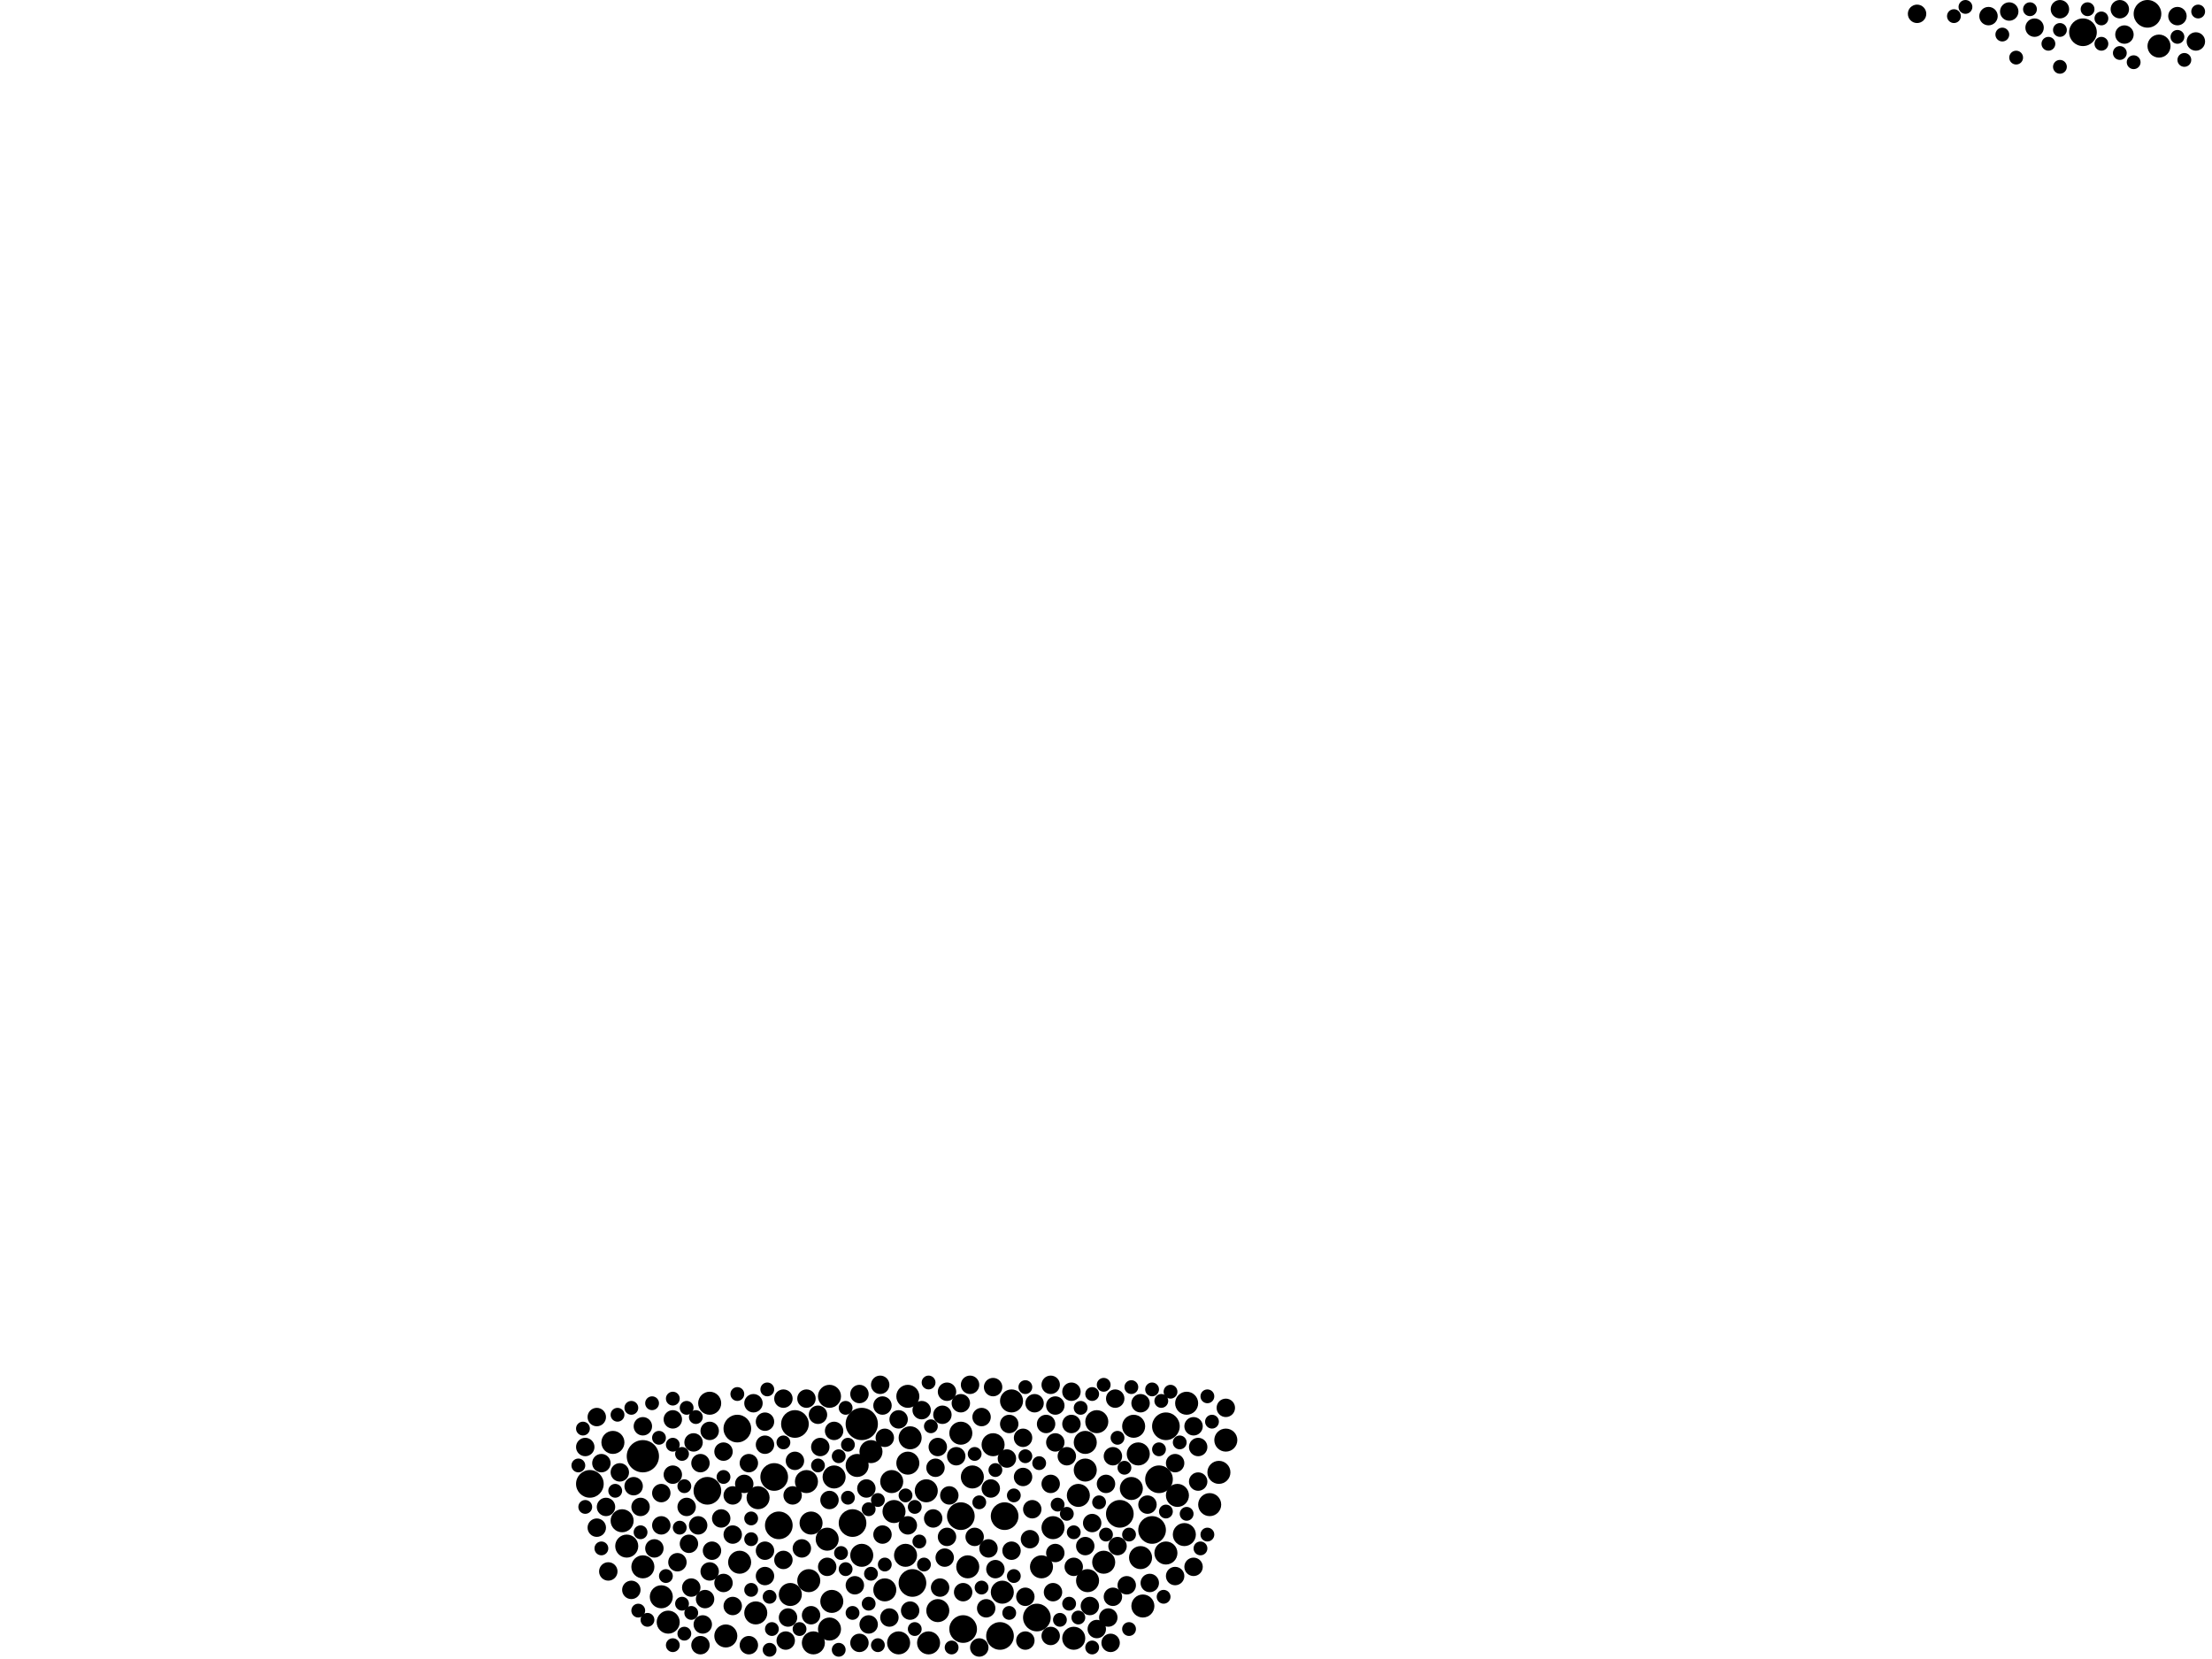 <?xml version="1.0" encoding="utf-8"?>
<svg xmlns="http://www.w3.org/2000/svg"
     xmlns:xlink="http://www.w3.org/1999/xlink" width="1920" height="1440" >

            <defs>
            <style type="text/css"><![CDATA[
circle {stroke: none;}
.c0 {fill: #000000;}
]]></style>
            </defs>
<rect x="0" y="0" width="1920" height="1440" fill="white"/>
<circle cx="558" cy="1264" r="14" class="c0"/>
<circle cx="748" cy="1236" r="14" class="c0"/>
<circle cx="868" cy="1420" r="12" class="c0"/>
<circle cx="676" cy="1324" r="12" class="c0"/>
<circle cx="690" cy="1236" r="12" class="c0"/>
<circle cx="640" cy="1240" r="12" class="c0"/>
<circle cx="792" cy="1374" r="12" class="c0"/>
<circle cx="614" cy="1294" r="12" class="c0"/>
<circle cx="872" cy="1316" r="12" class="c0"/>
<circle cx="1864" cy="12" r="12" class="c0"/>
<circle cx="1808" cy="28" r="12" class="c0"/>
<circle cx="740" cy="1322" r="12" class="c0"/>
<circle cx="972" cy="1314" r="12" class="c0"/>
<circle cx="1012" cy="1238" r="12" class="c0"/>
<circle cx="834" cy="1316" r="12" class="c0"/>
<circle cx="512" cy="1288" r="12" class="c0"/>
<circle cx="1006" cy="1284" r="12" class="c0"/>
<circle cx="900" cy="1404" r="12" class="c0"/>
<circle cx="672" cy="1282" r="12" class="c0"/>
<circle cx="1000" cy="1328" r="12" class="c0"/>
<circle cx="836" cy="1414" r="12" class="c0"/>
<circle cx="774" cy="1286" r="10" class="c0"/>
<circle cx="870" cy="1382" r="10" class="c0"/>
<circle cx="1874" cy="40" r="10" class="c0"/>
<circle cx="532" cy="1252" r="10" class="c0"/>
<circle cx="768" cy="1380" r="10" class="c0"/>
<circle cx="914" cy="1326" r="10" class="c0"/>
<circle cx="540" cy="1320" r="10" class="c0"/>
<circle cx="558" cy="1360" r="10" class="c0"/>
<circle cx="1030" cy="1218" r="10" class="c0"/>
<circle cx="722" cy="1390" r="10" class="c0"/>
<circle cx="630" cy="1420" r="10" class="c0"/>
<circle cx="1058" cy="1278" r="10" class="c0"/>
<circle cx="656" cy="1400" r="10" class="c0"/>
<circle cx="748" cy="1350" r="10" class="c0"/>
<circle cx="700" cy="1286" r="10" class="c0"/>
<circle cx="776" cy="1312" r="10" class="c0"/>
<circle cx="720" cy="1414" r="10" class="c0"/>
<circle cx="944" cy="1372" r="10" class="c0"/>
<circle cx="616" cy="1218" r="10" class="c0"/>
<circle cx="574" cy="1386" r="10" class="c0"/>
<circle cx="788" cy="1212" r="10" class="c0"/>
<circle cx="942" cy="1252" r="10" class="c0"/>
<circle cx="642" cy="1356" r="10" class="c0"/>
<circle cx="878" cy="1216" r="10" class="c0"/>
<circle cx="982" cy="1292" r="10" class="c0"/>
<circle cx="724" cy="1282" r="10" class="c0"/>
<circle cx="786" cy="1350" r="10" class="c0"/>
<circle cx="932" cy="1422" r="10" class="c0"/>
<circle cx="658" cy="1300" r="10" class="c0"/>
<circle cx="580" cy="1408" r="10" class="c0"/>
<circle cx="788" cy="1270" r="10" class="c0"/>
<circle cx="840" cy="1360" r="10" class="c0"/>
<circle cx="1022" cy="1298" r="10" class="c0"/>
<circle cx="958" cy="1356" r="10" class="c0"/>
<circle cx="834" cy="1244" r="10" class="c0"/>
<circle cx="904" cy="1360" r="10" class="c0"/>
<circle cx="1050" cy="1306" r="10" class="c0"/>
<circle cx="862" cy="1254" r="10" class="c0"/>
<circle cx="942" cy="1276" r="10" class="c0"/>
<circle cx="988" cy="1262" r="10" class="c0"/>
<circle cx="806" cy="1426" r="10" class="c0"/>
<circle cx="814" cy="1398" r="10" class="c0"/>
<circle cx="952" cy="1234" r="10" class="c0"/>
<circle cx="686" cy="1384" r="10" class="c0"/>
<circle cx="804" cy="1294" r="10" class="c0"/>
<circle cx="936" cy="1298" r="10" class="c0"/>
<circle cx="984" cy="1238" r="10" class="c0"/>
<circle cx="744" cy="1272" r="10" class="c0"/>
<circle cx="718" cy="1336" r="10" class="c0"/>
<circle cx="1012" cy="1348" r="10" class="c0"/>
<circle cx="992" cy="1394" r="10" class="c0"/>
<circle cx="844" cy="1282" r="10" class="c0"/>
<circle cx="756" cy="1260" r="10" class="c0"/>
<circle cx="702" cy="1372" r="10" class="c0"/>
<circle cx="990" cy="1352" r="10" class="c0"/>
<circle cx="790" cy="1248" r="10" class="c0"/>
<circle cx="1064" cy="1250" r="10" class="c0"/>
<circle cx="704" cy="1322" r="10" class="c0"/>
<circle cx="544" cy="1342" r="10" class="c0"/>
<circle cx="1028" cy="1332" r="10" class="c0"/>
<circle cx="706" cy="1426" r="10" class="c0"/>
<circle cx="720" cy="1212" r="10" class="c0"/>
<circle cx="780" cy="1426" r="10" class="c0"/>
<circle cx="930" cy="1208" r="8" class="c0"/>
<circle cx="1036" cy="1238" r="8" class="c0"/>
<circle cx="952" cy="1414" r="8" class="c0"/>
<circle cx="508" cy="1256" r="8" class="c0"/>
<circle cx="754" cy="1410" r="8" class="c0"/>
<circle cx="550" cy="1290" r="8" class="c0"/>
<circle cx="606" cy="1324" r="8" class="c0"/>
<circle cx="946" cy="1394" r="8" class="c0"/>
<circle cx="912" cy="1288" r="8" class="c0"/>
<circle cx="584" cy="1232" r="8" class="c0"/>
<circle cx="584" cy="1280" r="8" class="c0"/>
<circle cx="898" cy="1218" r="8" class="c0"/>
<circle cx="820" cy="1352" r="8" class="c0"/>
<circle cx="764" cy="1202" r="8" class="c0"/>
<circle cx="752" cy="1292" r="8" class="c0"/>
<circle cx="608" cy="1270" r="8" class="c0"/>
<circle cx="684" cy="1404" r="8" class="c0"/>
<circle cx="628" cy="1374" r="8" class="c0"/>
<circle cx="612" cy="1388" r="8" class="c0"/>
<circle cx="654" cy="1218" r="8" class="c0"/>
<circle cx="608" cy="1428" r="8" class="c0"/>
<circle cx="1064" cy="1222" r="8" class="c0"/>
<circle cx="682" cy="1424" r="8" class="c0"/>
<circle cx="888" cy="1248" r="8" class="c0"/>
<circle cx="862" cy="1204" r="8" class="c0"/>
<circle cx="970" cy="1342" r="8" class="c0"/>
<circle cx="812" cy="1274" r="8" class="c0"/>
<circle cx="574" cy="1324" r="8" class="c0"/>
<circle cx="558" cy="1238" r="8" class="c0"/>
<circle cx="636" cy="1394" r="8" class="c0"/>
<circle cx="616" cy="1242" r="8" class="c0"/>
<circle cx="518" cy="1326" r="8" class="c0"/>
<circle cx="636" cy="1332" r="8" class="c0"/>
<circle cx="588" cy="1356" r="8" class="c0"/>
<circle cx="966" cy="1264" r="8" class="c0"/>
<circle cx="860" cy="1292" r="8" class="c0"/>
<circle cx="968" cy="1214" r="8" class="c0"/>
<circle cx="718" cy="1360" r="8" class="c0"/>
<circle cx="650" cy="1270" r="8" class="c0"/>
<circle cx="852" cy="1230" r="8" class="c0"/>
<circle cx="822" cy="1208" r="8" class="c0"/>
<circle cx="846" cy="1334" r="8" class="c0"/>
<circle cx="948" cy="1322" r="8" class="c0"/>
<circle cx="1040" cy="1286" r="8" class="c0"/>
<circle cx="914" cy="1382" r="8" class="c0"/>
<circle cx="916" cy="1252" r="8" class="c0"/>
<circle cx="878" cy="1346" r="8" class="c0"/>
<circle cx="888" cy="1282" r="8" class="c0"/>
<circle cx="636" cy="1298" r="8" class="c0"/>
<circle cx="788" cy="1324" r="8" class="c0"/>
<circle cx="926" cy="1264" r="8" class="c0"/>
<circle cx="680" cy="1354" r="8" class="c0"/>
<circle cx="1844" cy="30" r="8" class="c0"/>
<circle cx="538" cy="1278" r="8" class="c0"/>
<circle cx="704" cy="1402" r="8" class="c0"/>
<circle cx="990" cy="1218" r="8" class="c0"/>
<circle cx="912" cy="1202" r="8" class="c0"/>
<circle cx="960" cy="1288" r="8" class="c0"/>
<circle cx="824" cy="1298" r="8" class="c0"/>
<circle cx="600" cy="1378" r="8" class="c0"/>
<circle cx="610" cy="1410" r="8" class="c0"/>
<circle cx="690" cy="1268" r="8" class="c0"/>
<circle cx="724" cy="1242" r="8" class="c0"/>
<circle cx="618" cy="1346" r="8" class="c0"/>
<circle cx="664" cy="1254" r="8" class="c0"/>
<circle cx="896" cy="1310" r="8" class="c0"/>
<circle cx="1890" cy="14" r="8" class="c0"/>
<circle cx="932" cy="1360" r="8" class="c0"/>
<circle cx="602" cy="1252" r="8" class="c0"/>
<circle cx="598" cy="1340" r="8" class="c0"/>
<circle cx="780" cy="1232" r="8" class="c0"/>
<circle cx="1020" cy="1270" r="8" class="c0"/>
<circle cx="556" cy="1308" r="8" class="c0"/>
<circle cx="772" cy="1404" r="8" class="c0"/>
<circle cx="830" cy="1264" r="8" class="c0"/>
<circle cx="518" cy="1230" r="8" class="c0"/>
<circle cx="1036" cy="1360" r="8" class="c0"/>
<circle cx="800" cy="1224" r="8" class="c0"/>
<circle cx="822" cy="1334" r="8" class="c0"/>
<circle cx="720" cy="1302" r="8" class="c0"/>
<circle cx="874" cy="1266" r="8" class="c0"/>
<circle cx="568" cy="1344" r="8" class="c0"/>
<circle cx="664" cy="1234" r="8" class="c0"/>
<circle cx="616" cy="1364" r="8" class="c0"/>
<circle cx="978" cy="1376" r="8" class="c0"/>
<circle cx="574" cy="1296" r="8" class="c0"/>
<circle cx="688" cy="1298" r="8" class="c0"/>
<circle cx="746" cy="1426" r="8" class="c0"/>
<circle cx="864" cy="1362" r="8" class="c0"/>
<circle cx="834" cy="1218" r="8" class="c0"/>
<circle cx="746" cy="1210" r="8" class="c0"/>
<circle cx="650" cy="1428" r="8" class="c0"/>
<circle cx="890" cy="1424" r="8" class="c0"/>
<circle cx="766" cy="1220" r="8" class="c0"/>
<circle cx="1788" cy="8" r="8" class="c0"/>
<circle cx="628" cy="1260" r="8" class="c0"/>
<circle cx="742" cy="1376" r="8" class="c0"/>
<circle cx="700" cy="1214" r="8" class="c0"/>
<circle cx="1020" cy="1368" r="8" class="c0"/>
<circle cx="890" cy="1386" r="8" class="c0"/>
<circle cx="962" cy="1404" r="8" class="c0"/>
<circle cx="1040" cy="1256" r="8" class="c0"/>
<circle cx="908" cy="1236" r="8" class="c0"/>
<circle cx="626" cy="1318" r="8" class="c0"/>
<circle cx="596" cy="1308" r="8" class="c0"/>
<circle cx="1744" cy="10" r="8" class="c0"/>
<circle cx="710" cy="1228" r="8" class="c0"/>
<circle cx="522" cy="1270" r="8" class="c0"/>
<circle cx="912" cy="1420" r="8" class="c0"/>
<circle cx="836" cy="1382" r="8" class="c0"/>
<circle cx="712" cy="1256" r="8" class="c0"/>
<circle cx="916" cy="1220" r="8" class="c0"/>
<circle cx="966" cy="1386" r="8" class="c0"/>
<circle cx="528" cy="1364" r="8" class="c0"/>
<circle cx="646" cy="1288" r="8" class="c0"/>
<circle cx="964" cy="1426" r="8" class="c0"/>
<circle cx="664" cy="1368" r="8" class="c0"/>
<circle cx="790" cy="1398" r="8" class="c0"/>
<circle cx="858" cy="1344" r="8" class="c0"/>
<circle cx="768" cy="1248" r="8" class="c0"/>
<circle cx="696" cy="1344" r="8" class="c0"/>
<circle cx="996" cy="1306" r="8" class="c0"/>
<circle cx="916" cy="1348" r="8" class="c0"/>
<circle cx="942" cy="1342" r="8" class="c0"/>
<circle cx="818" cy="1228" r="8" class="c0"/>
<circle cx="1766" cy="24" r="8" class="c0"/>
<circle cx="856" cy="1396" r="8" class="c0"/>
<circle cx="548" cy="1380" r="8" class="c0"/>
<circle cx="664" cy="1346" r="8" class="c0"/>
<circle cx="930" cy="1236" r="8" class="c0"/>
<circle cx="680" cy="1214" r="8" class="c0"/>
<circle cx="998" cy="1374" r="8" class="c0"/>
<circle cx="842" cy="1202" r="8" class="c0"/>
<circle cx="1840" cy="8" r="8" class="c0"/>
<circle cx="816" cy="1378" r="8" class="c0"/>
<circle cx="810" cy="1318" r="8" class="c0"/>
<circle cx="1906" cy="36" r="8" class="c0"/>
<circle cx="814" cy="1256" r="8" class="c0"/>
<circle cx="766" cy="1332" r="8" class="c0"/>
<circle cx="894" cy="1336" r="8" class="c0"/>
<circle cx="1664" cy="12" r="8" class="c0"/>
<circle cx="850" cy="1430" r="8" class="c0"/>
<circle cx="526" cy="1308" r="8" class="c0"/>
<circle cx="1726" cy="14" r="8" class="c0"/>
<circle cx="876" cy="1236" r="8" class="c0"/>
<circle cx="826" cy="1430" r="6" class="c0"/>
<circle cx="652" cy="1318" r="6" class="c0"/>
<circle cx="1824" cy="16" r="6" class="c0"/>
<circle cx="640" cy="1210" r="6" class="c0"/>
<circle cx="876" cy="1400" r="6" class="c0"/>
<circle cx="756" cy="1366" r="6" class="c0"/>
<circle cx="954" cy="1304" r="6" class="c0"/>
<circle cx="1706" cy="6" r="6" class="c0"/>
<circle cx="806" cy="1200" r="6" class="c0"/>
<circle cx="566" cy="1218" r="6" class="c0"/>
<circle cx="652" cy="1380" r="6" class="c0"/>
<circle cx="594" cy="1418" r="6" class="c0"/>
<circle cx="798" cy="1338" r="6" class="c0"/>
<circle cx="1000" cy="1206" r="6" class="c0"/>
<circle cx="652" cy="1336" r="6" class="c0"/>
<circle cx="628" cy="1282" r="6" class="c0"/>
<circle cx="554" cy="1398" r="6" class="c0"/>
<circle cx="730" cy="1348" r="6" class="c0"/>
<circle cx="522" cy="1344" r="6" class="c0"/>
<circle cx="670" cy="1414" r="6" class="c0"/>
<circle cx="902" cy="1270" r="6" class="c0"/>
<circle cx="768" cy="1358" r="6" class="c0"/>
<circle cx="928" cy="1392" r="6" class="c0"/>
<circle cx="680" cy="1252" r="6" class="c0"/>
<circle cx="584" cy="1254" r="6" class="c0"/>
<circle cx="1778" cy="38" r="6" class="c0"/>
<circle cx="740" cy="1400" r="6" class="c0"/>
<circle cx="982" cy="1204" r="6" class="c0"/>
<circle cx="1048" cy="1332" r="6" class="c0"/>
<circle cx="802" cy="1358" r="6" class="c0"/>
<circle cx="1006" cy="1258" r="6" class="c0"/>
<circle cx="1012" cy="1312" r="6" class="c0"/>
<circle cx="536" cy="1228" r="6" class="c0"/>
<circle cx="728" cy="1432" r="6" class="c0"/>
<circle cx="890" cy="1204" r="6" class="c0"/>
<circle cx="1016" cy="1208" r="6" class="c0"/>
<circle cx="736" cy="1254" r="6" class="c0"/>
<circle cx="948" cy="1210" r="6" class="c0"/>
<circle cx="880" cy="1298" r="6" class="c0"/>
<circle cx="1890" cy="32" r="6" class="c0"/>
<circle cx="596" cy="1222" r="6" class="c0"/>
<circle cx="880" cy="1368" r="6" class="c0"/>
<circle cx="1010" cy="1386" r="6" class="c0"/>
<circle cx="980" cy="1414" r="6" class="c0"/>
<circle cx="850" cy="1304" r="6" class="c0"/>
<circle cx="562" cy="1406" r="6" class="c0"/>
<circle cx="948" cy="1430" r="6" class="c0"/>
<circle cx="1052" cy="1234" r="6" class="c0"/>
<circle cx="754" cy="1392" r="6" class="c0"/>
<circle cx="1840" cy="46" r="6" class="c0"/>
<circle cx="1908" cy="10" r="6" class="c0"/>
<circle cx="970" cy="1248" r="6" class="c0"/>
<circle cx="852" cy="1378" r="6" class="c0"/>
<circle cx="932" cy="1330" r="6" class="c0"/>
<circle cx="1024" cy="1252" r="6" class="c0"/>
<circle cx="1042" cy="1344" r="6" class="c0"/>
<circle cx="594" cy="1290" r="6" class="c0"/>
<circle cx="864" cy="1276" r="6" class="c0"/>
<circle cx="600" cy="1400" r="6" class="c0"/>
<circle cx="604" cy="1230" r="6" class="c0"/>
<circle cx="1824" cy="38" r="6" class="c0"/>
<circle cx="918" cy="1306" r="6" class="c0"/>
<circle cx="694" cy="1414" r="6" class="c0"/>
<circle cx="572" cy="1248" r="6" class="c0"/>
<circle cx="556" cy="1330" r="6" class="c0"/>
<circle cx="736" cy="1300" r="6" class="c0"/>
<circle cx="548" cy="1222" r="6" class="c0"/>
<circle cx="590" cy="1326" r="6" class="c0"/>
<circle cx="762" cy="1428" r="6" class="c0"/>
<circle cx="1896" cy="52" r="6" class="c0"/>
<circle cx="794" cy="1414" r="6" class="c0"/>
<circle cx="584" cy="1428" r="6" class="c0"/>
<circle cx="1852" cy="54" r="6" class="c0"/>
<circle cx="1030" cy="1314" r="6" class="c0"/>
<circle cx="666" cy="1206" r="6" class="c0"/>
<circle cx="584" cy="1214" r="6" class="c0"/>
<circle cx="1762" cy="8" r="6" class="c0"/>
<circle cx="920" cy="1406" r="6" class="c0"/>
<circle cx="1738" cy="30" r="6" class="c0"/>
<circle cx="762" cy="1302" r="6" class="c0"/>
<circle cx="846" cy="1262" r="6" class="c0"/>
<circle cx="668" cy="1432" r="6" class="c0"/>
<circle cx="534" cy="1294" r="6" class="c0"/>
<circle cx="710" cy="1272" r="6" class="c0"/>
<circle cx="506" cy="1240" r="6" class="c0"/>
<circle cx="808" cy="1238" r="6" class="c0"/>
<circle cx="960" cy="1332" r="6" class="c0"/>
<circle cx="938" cy="1222" r="6" class="c0"/>
<circle cx="728" cy="1264" r="6" class="c0"/>
<circle cx="1048" cy="1212" r="6" class="c0"/>
<circle cx="578" cy="1368" r="6" class="c0"/>
<circle cx="668" cy="1386" r="6" class="c0"/>
<circle cx="794" cy="1308" r="6" class="c0"/>
<circle cx="734" cy="1222" r="6" class="c0"/>
<circle cx="936" cy="1404" r="6" class="c0"/>
<circle cx="508" cy="1308" r="6" class="c0"/>
<circle cx="592" cy="1262" r="6" class="c0"/>
<circle cx="592" cy="1392" r="6" class="c0"/>
<circle cx="754" cy="1310" r="6" class="c0"/>
<circle cx="1750" cy="50" r="6" class="c0"/>
<circle cx="926" cy="1314" r="6" class="c0"/>
<circle cx="734" cy="1362" r="6" class="c0"/>
<circle cx="976" cy="1274" r="6" class="c0"/>
<circle cx="980" cy="1332" r="6" class="c0"/>
<circle cx="1788" cy="26" r="6" class="c0"/>
<circle cx="1812" cy="8" r="6" class="c0"/>
<circle cx="958" cy="1202" r="6" class="c0"/>
<circle cx="890" cy="1264" r="6" class="c0"/>
<circle cx="1696" cy="14" r="6" class="c0"/>
<circle cx="1008" cy="1216" r="6" class="c0"/>
<circle cx="786" cy="1298" r="6" class="c0"/>
<circle cx="1788" cy="58" r="6" class="c0"/>
<circle cx="502" cy="1272" r="6" class="c0"/>
</svg>

